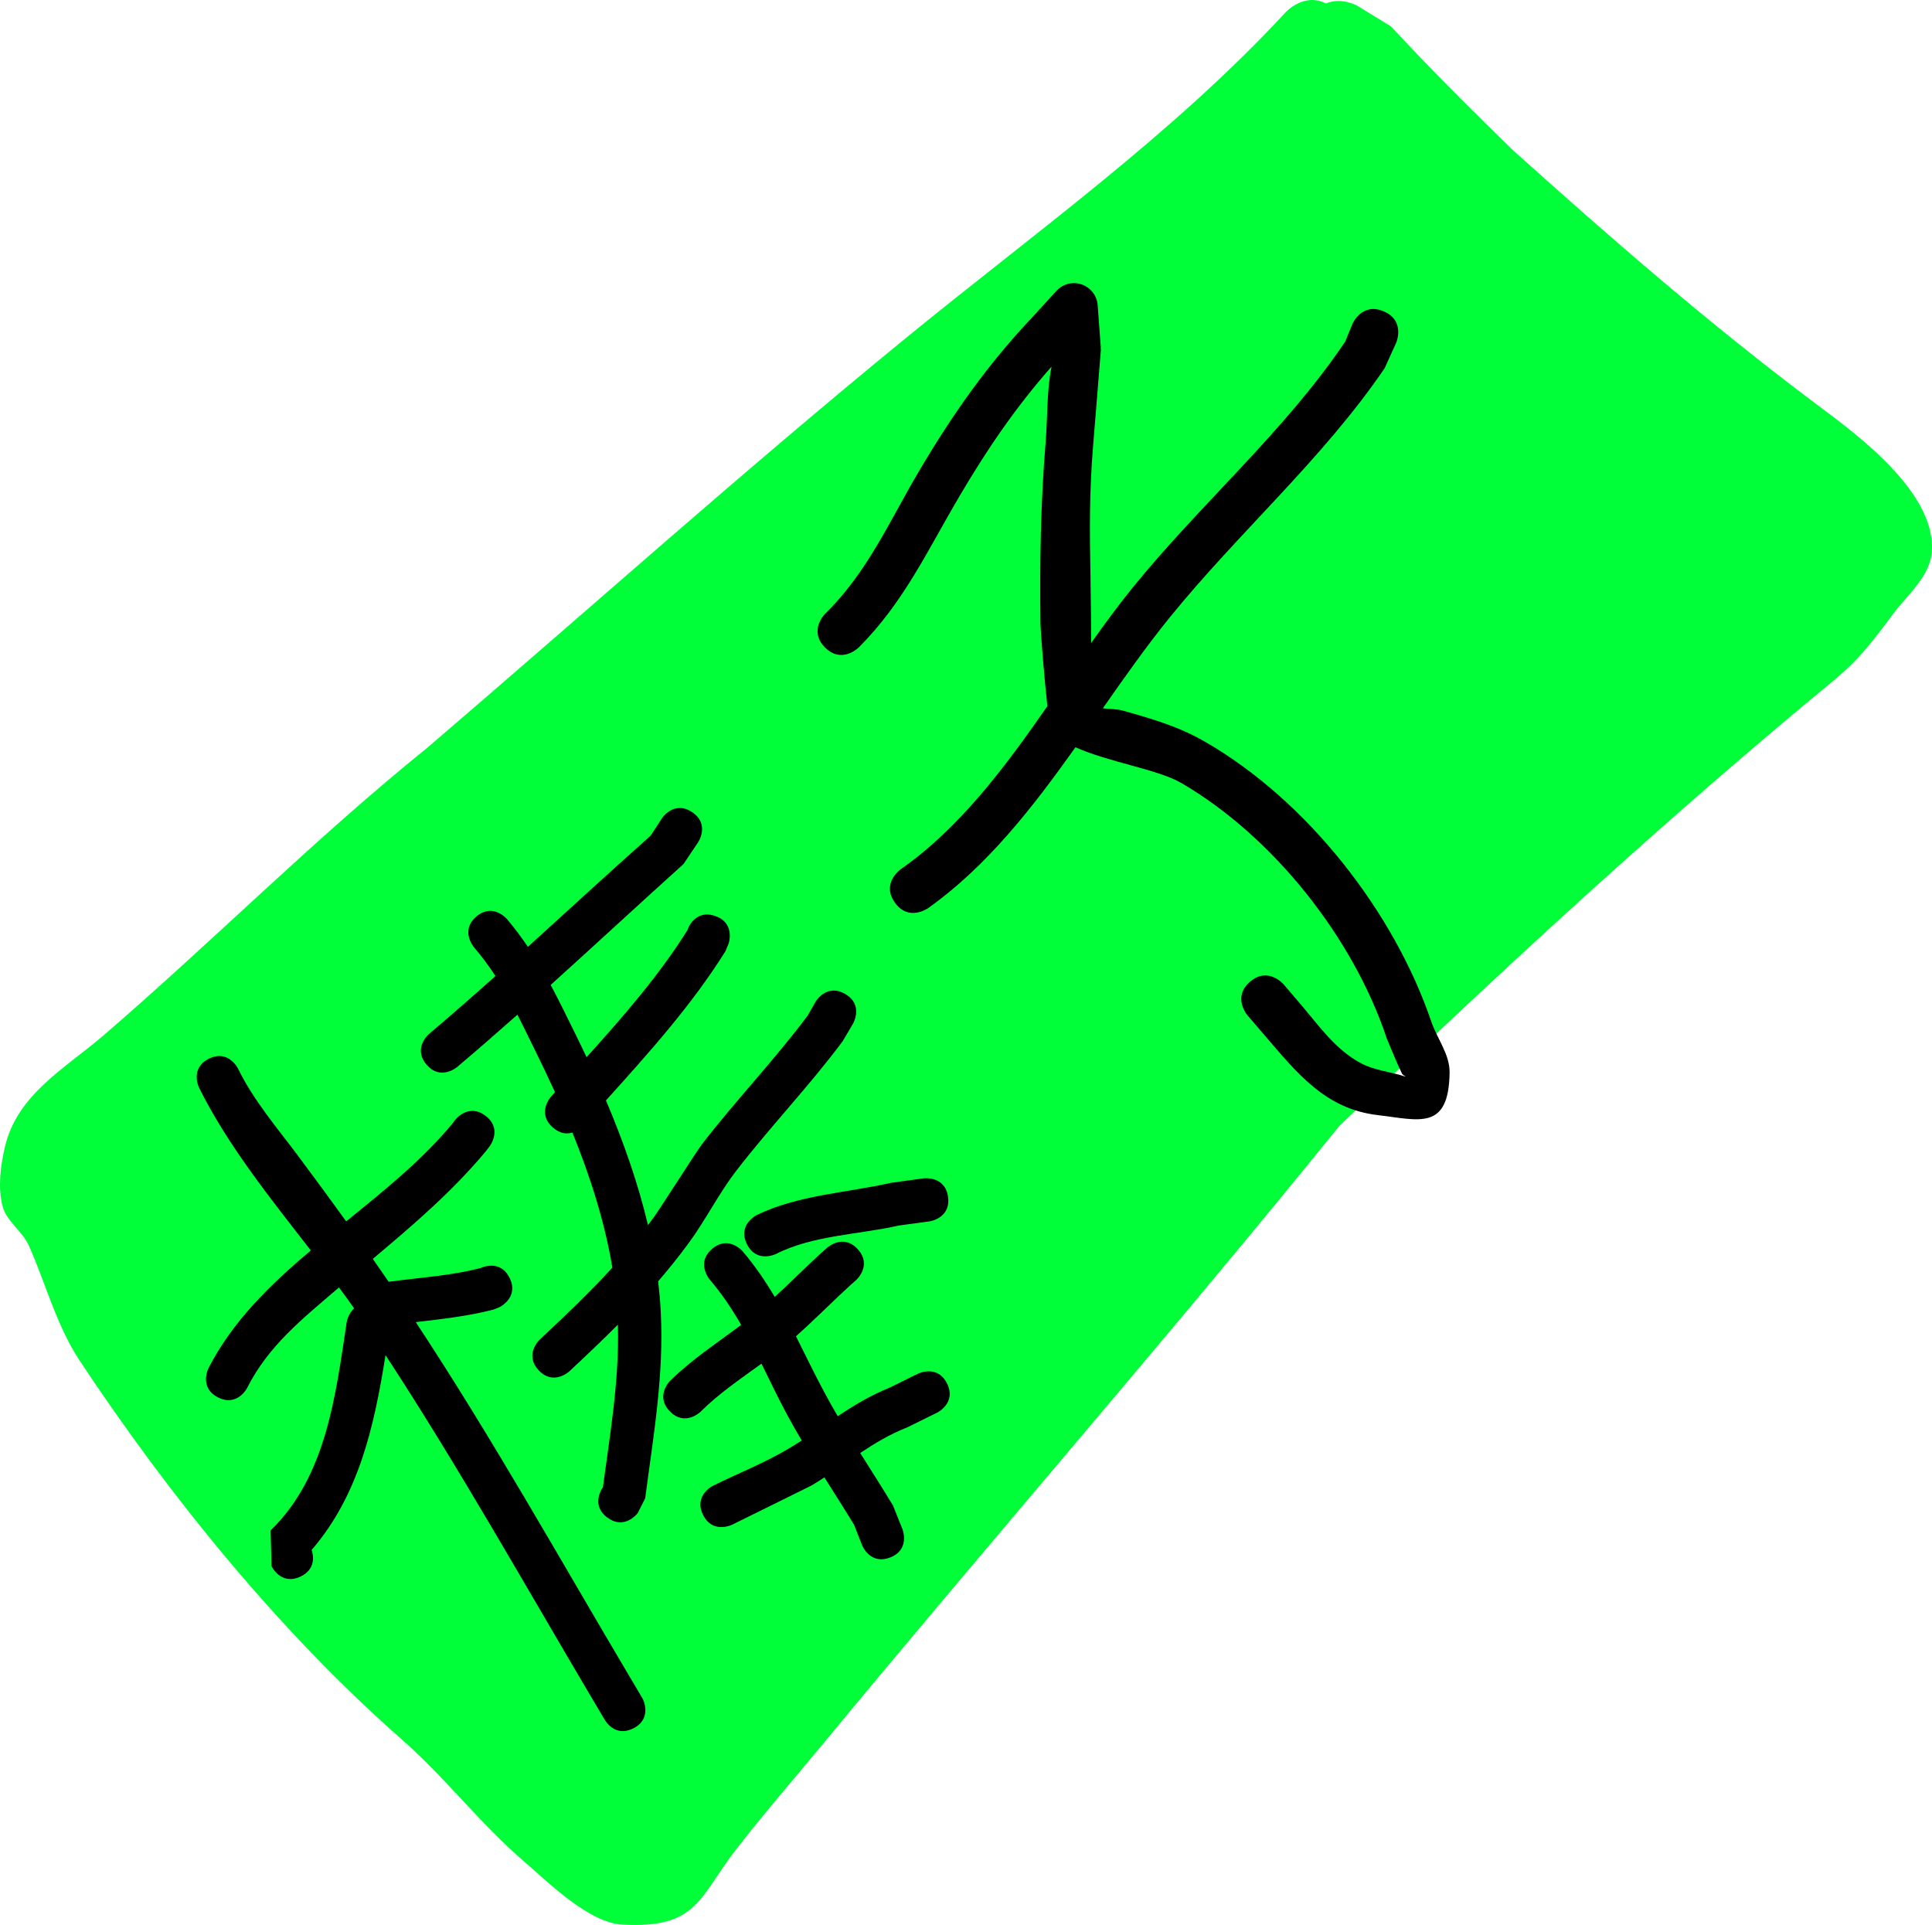 <svg version="1.1" xmlns="http://www.w3.org/2000/svg" xmlns:xlink="http://www.w3.org/1999/xlink" width="94.861" height="94.518" viewBox="0,0,94.861,94.518"><g transform="translate(-300.203,-40.625)"><g data-paper-data="{&quot;isPaintingLayer&quot;:true}" fill-rule="nonzero" stroke="none" stroke-width="0.5" stroke-linecap="butt" stroke-linejoin="miter" stroke-miterlimit="10" stroke-dasharray="" stroke-dashoffset="0" style="mix-blend-mode: normal"><path d="" fill="#9966ff"/><path d="" fill="#00ff39"/><path d="" fill="#00ff39"/><path d="M365.31,40.796c0.747,-0.325 1.53,0.108 1.53,0.108l1.667,1.022c1.944,2.102 3.912,4.057 5.962,6.056c4.821,4.333 9.635,8.523 14.822,12.417c1.884,1.414 5.986,4.325 5.765,7.323c-0.09,1.223 -1.23,2.129 -1.956,3.117c-1.859,2.532 -2.272,2.691 -4.481,4.539c-7.826,6.549 -15.299,13.472 -22.658,20.536c-8.256,10.208 -16.894,20.102 -25.264,30.234c-1.438,1.741 -2.92,3.447 -4.309,5.228c-1.882,2.414 -1.91,3.946 -5.618,3.751c-1.662,-0.088 -3.663,-2.095 -4.796,-3.068c-2.235,-1.92 -3.898,-4.15 -6.087,-6.064c-5.986,-5.274 -11.36,-11.899 -15.771,-18.559c-1.137,-1.717 -1.659,-3.77 -2.497,-5.651c-0.318,-0.715 -1.111,-1.197 -1.297,-1.957c-0.227,-0.932 -0.097,-1.94 0.119,-2.875c0.6,-2.601 2.984,-3.888 4.838,-5.484c5.376,-4.63 10.362,-9.659 15.896,-14.123c7.837,-6.708 15.491,-13.572 23.501,-20.12c6.307,-5.156 13.126,-10.02 18.665,-16.013c0,0 0.898,-0.971 1.969,-0.417z" fill="#00ff39"/><path d="" fill="#000000"/><path d="M325.225,103.374c0.471,0.956 -0.485,1.427 -0.485,1.427l-0.302,0.125c-1.265,0.327 -2.534,0.464 -3.82,0.617c3.746,5.683 7.039,11.57 10.51,17.425c0.2,0.338 0.4,0.676 0.601,1.014l0.045,0.085c0,0 0.471,0.956 -0.485,1.427c-0.834,0.411 -1.299,-0.264 -1.404,-0.443l0.01,0.018c-0.2,-0.338 -0.4,-0.676 -0.601,-1.014c-3.36,-5.674 -6.555,-11.377 -10.162,-16.892c-0.553,3.473 -1.297,6.862 -3.626,9.564c0.085,0.263 0.217,0.951 -0.554,1.311c-0.965,0.452 -1.417,-0.514 -1.417,-0.514l-0.044,-1.754c2.735,-2.66 3.186,-6.61 3.733,-10.22c0,0 0.062,-0.412 0.367,-0.682c-0.242,-0.344 -0.491,-0.686 -0.744,-1.027c-0.02,0.017 -0.04,0.034 -0.06,0.051c-1.737,1.489 -3.409,2.813 -4.447,4.878c0,0 -0.482,0.95 -1.433,0.468c-0.95,-0.482 -0.468,-1.433 -0.468,-1.433c1.171,-2.288 3.02,-4.092 5.023,-5.783c-2,-2.579 -4.08,-5.162 -5.485,-7.988c0,0 -0.471,-0.956 0.485,-1.427c0.956,-0.471 1.427,0.485 1.427,0.485c0.77,1.579 1.919,2.903 2.967,4.309c0.79,1.06 1.573,2.123 2.344,3.194c1.866,-1.51 3.736,-3.015 5.213,-4.797l0.137,-0.182c0,0 0.644,-0.849 1.493,-0.204c0.849,0.644 0.204,1.493 0.204,1.493l-0.196,0.256c-1.656,1.986 -3.585,3.63 -5.543,5.276c0.261,0.373 0.521,0.748 0.778,1.124c1.553,-0.21 3.1,-0.297 4.612,-0.699l-0.101,0.025c0,0 0.956,-0.471 1.427,0.485z" fill="#000000"/><path d="M330.028,115.144c-0.858,-0.633 -0.225,-1.491 -0.225,-1.491l-0.033,0.269c0.365,-2.784 0.846,-5.442 0.771,-8.256c-0.771,0.776 -1.568,1.532 -2.383,2.292c0,0 -0.779,0.727 -1.507,-0.052c-0.727,-0.779 0.052,-1.507 0.052,-1.507c1.242,-1.16 2.443,-2.304 3.566,-3.533c-0.373,-2.252 -1.092,-4.489 -1.962,-6.633c-0.267,0.082 -0.609,0.068 -0.969,-0.253c-0.795,-0.71 -0.085,-1.505 -0.085,-1.505c0.066,-0.074 0.133,-0.149 0.199,-0.223c-0.308,-0.676 -0.625,-1.34 -0.945,-1.988c-0.312,-0.631 -0.6,-1.234 -0.898,-1.817c-0.978,0.868 -1.965,1.727 -2.964,2.573c0,0 -0.814,0.689 -1.502,-0.125c-0.689,-0.814 0.125,-1.502 0.125,-1.502c1.102,-0.932 2.186,-1.883 3.261,-2.843c-0.313,-0.48 -0.659,-0.952 -1.06,-1.421c0,0 -0.689,-0.813 0.124,-1.502c0.813,-0.689 1.502,0.124 1.502,0.124c0.381,0.453 0.719,0.906 1.028,1.364c2.01,-1.821 4.002,-3.66 6.028,-5.46l0.555,-0.855c0,0 0.588,-0.889 1.477,-0.301c0.889,0.588 0.301,1.477 0.301,1.477l-0.72,1.073c-2.182,1.968 -4.339,3.967 -6.524,5.937c0.399,0.745 0.775,1.517 1.178,2.335c0.197,0.399 0.392,0.804 0.585,1.213c1.805,-2.001 3.587,-4.041 5.006,-6.324l-0.046,0.051c0,0 0.348,-1.008 1.355,-0.66c1.008,0.348 0.66,1.355 0.66,1.355l-0.16,0.381c-1.66,2.655 -3.767,4.996 -5.863,7.32c0.839,1.976 1.571,4.034 2.063,6.121c0.096,-0.127 0.192,-0.255 0.287,-0.384c0.287,-0.391 2.101,-3.245 2.36,-3.582c1.668,-2.164 3.557,-4.127 5.199,-6.329l0.38,-0.668c0,0 0.536,-0.921 1.457,-0.386c0.921,0.536 0.386,1.457 0.386,1.457l-0.514,0.87c-1.648,2.211 -3.546,4.184 -5.22,6.356c-0.862,1.119 -1.494,2.401 -2.329,3.54c-0.482,0.658 -0.986,1.284 -1.508,1.888c0.06,0.496 0.104,0.993 0.13,1.49c0.162,3.139 -0.361,6.081 -0.765,9.166l-0.365,0.719c0,0 -0.633,0.858 -1.491,0.225z" fill="#000000"/><path d="M346.751,99.396c0.143,1.056 -0.913,1.2 -0.913,1.2l-1.495,0.202c-1.988,0.451 -4.22,0.475 -6.041,1.398c0,0 -0.956,0.471 -1.427,-0.485c-0.471,-0.956 0.485,-1.427 0.485,-1.427c2.052,-0.99 4.391,-1.085 6.605,-1.584l1.587,-0.217c0,0 1.056,-0.143 1.2,0.913z" fill="#000000"/><path d="M343.915,117.095c-0.991,0.393 -1.384,-0.598 -1.384,-0.598l-0.393,-1.003c-0.473,-0.777 -0.968,-1.55 -1.457,-2.326c-0.205,0.134 -0.415,0.267 -0.632,0.396c-0.049,0.029 -3.801,1.877 -3.9,1.926c0,0 -0.956,0.471 -1.427,-0.485c-0.471,-0.956 0.485,-1.427 0.485,-1.427c1.249,-0.615 2.554,-1.128 3.749,-1.843c0.208,-0.125 0.411,-0.252 0.611,-0.381c-0.253,-0.428 -0.499,-0.859 -0.733,-1.295c-0.449,-0.836 -0.842,-1.665 -1.243,-2.478c-1.026,0.747 -2.072,1.449 -2.986,2.357c0,0 -0.758,0.749 -1.507,-0.009c-0.749,-0.758 0.009,-1.507 0.009,-1.507c1.071,-1.054 2.302,-1.852 3.486,-2.745c-0.441,-0.767 -0.938,-1.514 -1.548,-2.231c0,0 -0.689,-0.813 0.124,-1.502c0.813,-0.689 1.502,0.124 1.502,0.124c0.611,0.723 1.118,1.47 1.571,2.237c0.766,-0.7 1.498,-1.439 2.263,-2.141l0.32,-0.283c0,0 0.799,-0.706 1.505,0.093c0.706,0.799 -0.093,1.505 -0.093,1.505l-0.29,0.256c-0.897,0.823 -1.751,1.694 -2.663,2.5c0.465,0.922 0.914,1.863 1.427,2.816c0.201,0.373 0.41,0.743 0.625,1.111c0.793,-0.529 1.606,-1.024 2.553,-1.404l1.387,-0.684c0,0 0.956,-0.471 1.427,0.485c0.471,0.956 -0.485,1.427 -0.485,1.427l-1.463,0.72c-0.864,0.34 -1.601,0.785 -2.316,1.263c0.54,0.861 1.089,1.716 1.609,2.577l0.466,1.166c0,0 0.393,0.991 -0.598,1.384z" fill="#000000"/><path d="M368.151,55.914c1.071,0.466 0.605,1.537 0.605,1.537l-0.566,1.252c-3.027,4.448 -7.173,8.066 -10.568,12.257c-1.135,1.401 -2.201,2.915 -3.27,4.444c0.313,0.041 0.664,0.026 0.954,0.106c1.427,0.398 2.754,0.779 4.063,1.534c5.018,2.896 9.297,8.366 11.129,13.798c0.293,0.814 0.892,1.576 0.88,2.441c-0.038,2.885 -1.494,2.333 -3.526,2.095c-2.576,-0.301 -3.962,-2.063 -5.55,-3.909l-0.851,-0.994c0,0 -0.76,-0.887 0.128,-1.647c0.887,-0.76 1.647,0.128 1.647,0.128l0.851,0.994c0.899,1.055 1.705,2.229 2.977,2.896c0.664,0.348 1.445,0.401 2.154,0.643c0.069,0.024 -0.133,-0.079 -0.166,-0.145c-0.273,-0.557 -0.494,-1.137 -0.741,-1.706c-1.635,-4.939 -5.567,-9.93 -10.104,-12.572c-1.138,-0.663 -3.603,-1.028 -5.188,-1.75c-2.113,2.973 -4.351,5.85 -7.243,7.905c0,0 -0.955,0.673 -1.628,-0.282c-0.673,-0.955 0.282,-1.628 0.282,-1.628c2.887,-2.015 5.105,-4.986 7.209,-8.013c-0.16,-1.441 -0.336,-3.724 -0.34,-4.047c-0.037,-2.994 0.008,-5.908 0.253,-8.901c0.103,-1.257 0.049,-2.531 0.293,-3.724c-1.745,1.974 -3.158,4.046 -4.522,6.362c-1.566,2.658 -2.749,5.241 -4.955,7.435c0,0 -0.832,0.821 -1.652,-0.011c-0.821,-0.832 0.011,-1.652 0.011,-1.652c2.061,-2.016 3.13,-4.491 4.583,-6.957c1.661,-2.82 3.409,-5.311 5.667,-7.684l1.086,-1.193c0.119,-0.137 0.272,-0.247 0.452,-0.318c0.6,-0.236 1.279,0.059 1.515,0.659c0.048,0.121 0.074,0.246 0.08,0.369l0.153,2.067l-0.01,0.001c0.004,0.03 0.009,0.06 0.013,0.09c0.003,0.022 -0.378,4.669 -0.385,4.749c-0.182,2.23 -0.168,4.122 -0.126,6.34c0.021,1.104 0.024,2.208 0.035,3.312c0.661,-0.936 1.331,-1.847 2.025,-2.704c3.346,-4.13 7.492,-7.697 10.448,-12.096l0.359,-0.875c0,0 0.466,-1.071 1.537,-0.605z" fill="#000000"/></g></g></svg>